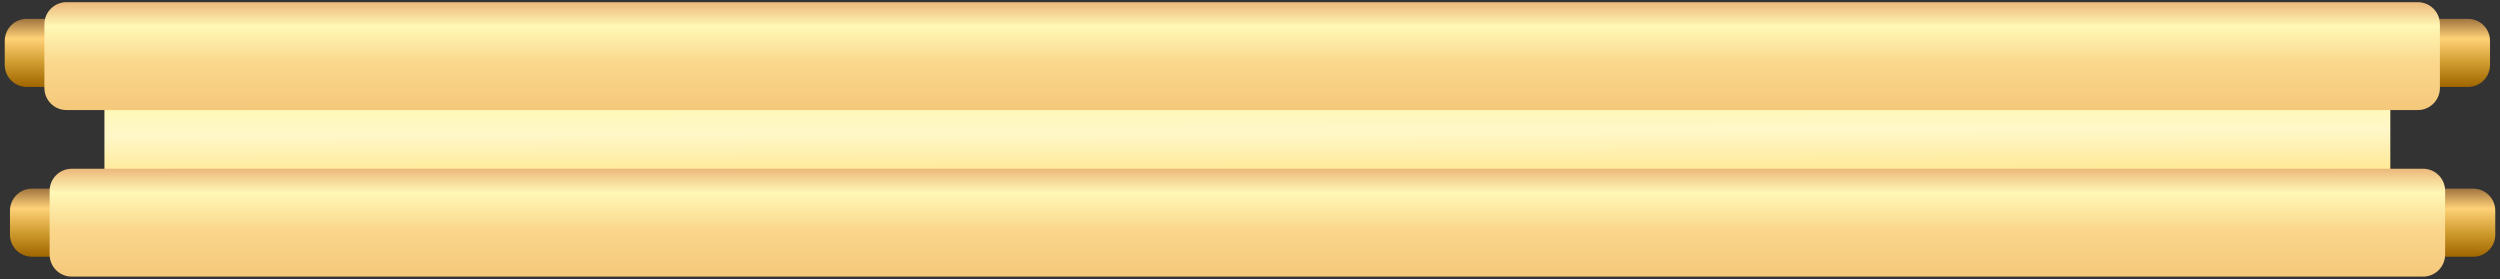 <svg width="340" height="38" viewBox="0 0 340 38" fill="none" xmlns="http://www.w3.org/2000/svg">
<rect x="0" y="0" width="340" height="38" fill="#333333" stroke="none"/>
<path d="M0.644 5.562C0.644 3.905 1.987 2.562 3.644 2.562H335.644C337.301 2.562 338.644 3.905 338.644 5.562V8.823C338.644 10.48 337.301 11.823 335.644 11.823H3.644C1.987 11.823 0.644 10.48 0.644 8.823V5.562Z" fill="url(#paint0_linear_79_11614)"/>
<path d="M1.356 28.652C1.356 26.995 2.699 25.652 4.356 25.652H336.356C338.013 25.652 339.356 26.995 339.356 28.652V31.913C339.356 33.57 338.013 34.913 336.356 34.913H4.356C2.699 34.913 1.356 33.57 1.356 31.913V28.652Z" fill="url(#paint1_linear_79_11614)"/>
<path d="M14.203 8.719H325.083V30.283H14.203V8.719Z" fill="url(#paint2_linear_79_11614)"/>
<path d="M6.037 3.298C6.037 1.641 7.38 0.298 9.037 0.298H328.825C330.482 0.298 331.825 1.641 331.825 3.298V11.967C331.825 13.624 330.482 14.967 328.825 14.967H9.037C7.38 14.967 6.037 13.624 6.037 11.967V3.298Z" fill="url(#paint3_linear_79_11614)"/>
<path d="M6.75 25.948C6.75 24.291 8.093 22.948 9.75 22.948H329.537C331.194 22.948 332.537 24.291 332.537 25.948V34.618C332.537 36.275 331.194 37.618 329.537 37.618H9.75C8.093 37.618 6.75 36.275 6.75 34.618V25.948Z" fill="url(#paint4_linear_79_11614)"/>
<defs>
<linearGradient id="paint0_linear_79_11614" x1="169.644" y1="2.562" x2="169.644" y2="11.823" gradientUnits="userSpaceOnUse">
<stop stop-color="#A17540"/>
<stop offset="0.292" stop-color="#FFD177"/>
<stop offset="0.646" stop-color="#CF9C2F"/>
<stop offset="1" stop-color="#A06500"/>
</linearGradient>
<linearGradient id="paint1_linear_79_11614" x1="170.356" y1="25.652" x2="170.356" y2="34.913" gradientUnits="userSpaceOnUse">
<stop stop-color="#A17540"/>
<stop offset="0.292" stop-color="#FFD177"/>
<stop offset="0.646" stop-color="#CF9C2F"/>
<stop offset="1" stop-color="#A06500"/>
</linearGradient>
<linearGradient id="paint2_linear_79_11614" x1="168.328" y1="8.589" x2="168.385" y2="30.286" gradientUnits="userSpaceOnUse">
<stop stop-color="#FFDE73"/>
<stop offset="0.255" stop-color="#FFF8B6"/>
<stop offset="0.438" stop-color="#FFF7C8"/>
<stop offset="0.812" stop-color="#FFE27C"/>
<stop offset="1" stop-color="#FFD584"/>
</linearGradient>
<linearGradient id="paint3_linear_79_11614" x1="168.931" y1="0.298" x2="168.931" y2="14.967" gradientUnits="userSpaceOnUse">
<stop stop-color="#ECB87B"/>
<stop offset="0.224" stop-color="#FFF8B6"/>
<stop offset="0.562" stop-color="#FAD78C"/>
<stop offset="1" stop-color="#F5C87B"/>
</linearGradient>
<linearGradient id="paint4_linear_79_11614" x1="169.643" y1="22.948" x2="169.643" y2="37.618" gradientUnits="userSpaceOnUse">
<stop stop-color="#ECB87B"/>
<stop offset="0.224" stop-color="#FFF8B6"/>
<stop offset="0.562" stop-color="#FAD78C"/>
<stop offset="1" stop-color="#F5C87B"/>
</linearGradient>
</defs>
</svg>
